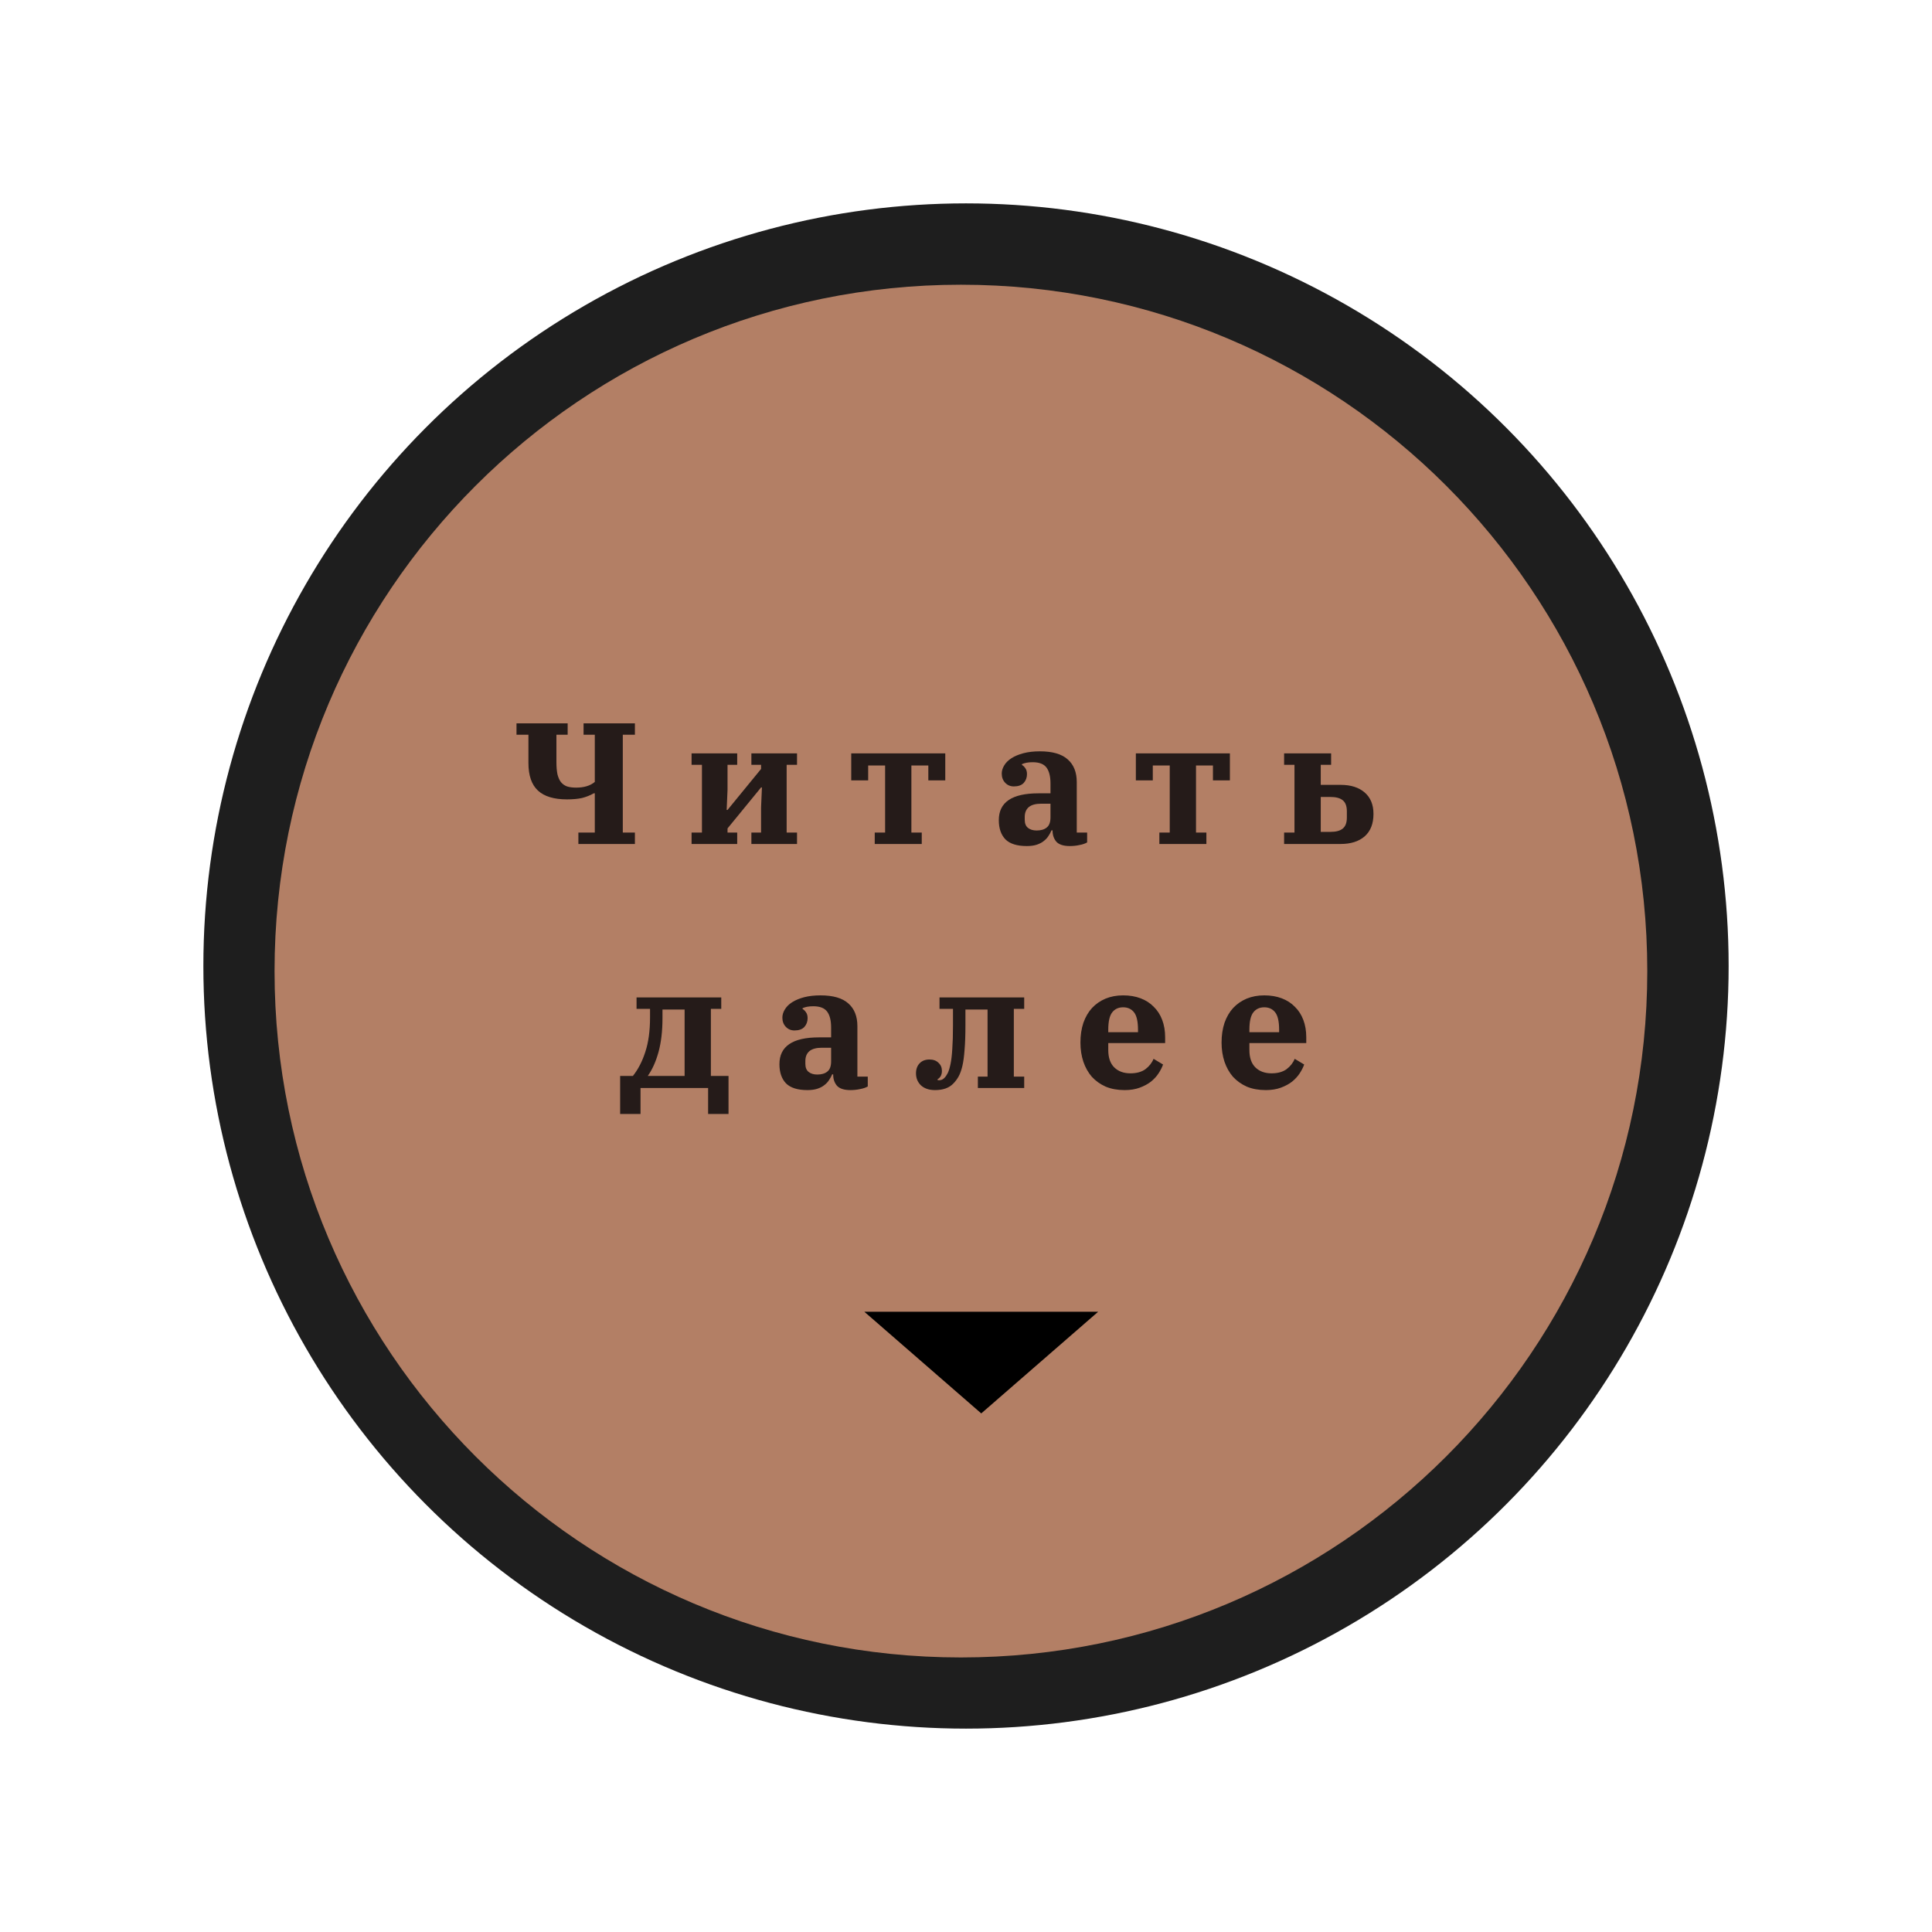 <svg width="190" height="190" viewBox="0 0 190 190" fill="none" xmlns="http://www.w3.org/2000/svg">
<g filter="url(#filter0_f)">
<circle cx="95" cy="95" r="75" fill="black" fill-opacity="0.88"/>
</g>
<path d="M162 95.5C162 132.779 131.779 163 94.5 163C57.221 163 27 132.779 27 95.5C27 58.221 57.221 28 94.5 28C131.779 28 162 58.221 162 95.5Z" fill="#B78267" fill-opacity="0.97"/>
<path d="M56.88 81.878H58.495V78.019H58.393C58.03 78.223 57.645 78.376 57.237 78.478C56.829 78.569 56.336 78.614 55.758 78.614C54.477 78.614 53.525 78.325 52.902 77.747C52.279 77.169 51.967 76.262 51.967 75.027V72.256H50.794V71.134H55.826V72.256H54.721V74.959C54.721 75.424 54.755 75.82 54.823 76.149C54.902 76.466 55.016 76.721 55.163 76.914C55.322 77.107 55.52 77.248 55.758 77.339C56.007 77.418 56.308 77.458 56.659 77.458C57.441 77.458 58.053 77.271 58.495 76.897V72.256H57.39V71.134H62.439V72.256H61.249V81.878H62.439V83H56.88V81.878ZM68.012 81.878H69.032V75.214H68.012V74.092H72.5V75.214H71.548V77.679L71.463 79.651H71.548L74.846 75.622V75.214H73.894V74.092H78.382V75.214H77.362V81.878H78.382V83H73.894V81.878H74.846V79.413L74.931 77.441H74.846L71.548 81.47V81.878H72.5V83H68.012V81.878ZM86.025 81.878H87.045V75.282H85.379V76.744H83.713V74.092H92.961V76.744H91.295V75.282H89.629V81.878H90.649V83H86.025V81.878ZM100.98 83.204C100.016 83.204 99.314 82.983 98.872 82.541C98.441 82.088 98.226 81.459 98.226 80.654C98.226 78.897 99.523 78.019 102.119 78.019H103.309V77.05C103.309 76.359 103.178 75.837 102.918 75.486C102.657 75.135 102.204 74.959 101.558 74.959C101.32 74.959 101.116 74.976 100.946 75.01C100.776 75.044 100.628 75.089 100.504 75.146V75.231C100.617 75.288 100.725 75.39 100.827 75.537C100.94 75.684 100.997 75.883 100.997 76.132C100.997 76.472 100.889 76.761 100.674 76.999C100.458 77.226 100.135 77.339 99.705 77.339C99.365 77.339 99.081 77.22 98.855 76.982C98.628 76.744 98.515 76.444 98.515 76.081C98.515 75.809 98.594 75.543 98.753 75.282C98.911 75.01 99.149 74.772 99.467 74.568C99.784 74.364 100.175 74.2 100.64 74.075C101.116 73.95 101.66 73.888 102.272 73.888C103.507 73.888 104.419 74.154 105.009 74.687C105.598 75.208 105.893 75.951 105.893 76.914V81.878H106.913V82.847C106.72 82.96 106.471 83.045 106.165 83.102C105.859 83.17 105.541 83.204 105.213 83.204C104.589 83.204 104.147 83.062 103.887 82.779C103.637 82.484 103.513 82.122 103.513 81.691V81.657H103.411C103.331 81.85 103.229 82.037 103.105 82.218C102.991 82.399 102.838 82.564 102.646 82.711C102.464 82.858 102.238 82.977 101.966 83.068C101.694 83.159 101.365 83.204 100.98 83.204ZM101.949 81.674C102.368 81.674 102.697 81.578 102.935 81.385C103.184 81.192 103.309 80.858 103.309 80.382V79.039H102.391C101.847 79.039 101.439 79.152 101.167 79.379C100.906 79.606 100.776 79.929 100.776 80.348V80.62C100.776 80.983 100.883 81.249 101.099 81.419C101.314 81.589 101.597 81.674 101.949 81.674ZM114.016 81.878H115.036V75.282H113.37V76.744H111.704V74.092H120.952V76.744H119.286V75.282H117.62V81.878H118.64V83H114.016V81.878ZM126.284 81.878H127.304V75.214H126.284V74.092H130.908V75.214H129.888V77.186H131.843C132.84 77.186 133.628 77.435 134.206 77.934C134.784 78.433 135.073 79.135 135.073 80.042C135.073 81.005 134.784 81.742 134.206 82.252C133.628 82.751 132.84 83 131.843 83H126.284V81.878ZM130.84 81.81C131.384 81.81 131.786 81.702 132.047 81.487C132.319 81.272 132.455 80.909 132.455 80.399V79.787C132.455 79.277 132.319 78.914 132.047 78.699C131.786 78.484 131.384 78.376 130.84 78.376H129.888V81.81H130.84ZM60.986 105.81H62.244C62.765 105.153 63.173 104.359 63.468 103.43C63.774 102.501 63.927 101.373 63.927 100.047V99.214H62.601V98.092H70.931V99.214H69.911V105.81H71.645V109.55H69.639V107H62.992V109.55H60.986V105.81ZM67.327 105.81V99.282H65.151V100.132C65.151 101.401 65.02 102.512 64.76 103.464C64.499 104.405 64.148 105.187 63.706 105.81H67.327ZM79.406 107.204C78.442 107.204 77.74 106.983 77.298 106.541C76.867 106.088 76.652 105.459 76.652 104.654C76.652 102.897 77.95 102.019 80.545 102.019H81.735V101.05C81.735 100.359 81.605 99.837 81.344 99.486C81.083 99.135 80.63 98.959 79.984 98.959C79.746 98.959 79.542 98.976 79.372 99.01C79.202 99.044 79.055 99.089 78.93 99.146V99.231C79.043 99.288 79.151 99.39 79.253 99.537C79.366 99.684 79.423 99.883 79.423 100.132C79.423 100.472 79.315 100.761 79.1 100.999C78.885 101.226 78.561 101.339 78.131 101.339C77.791 101.339 77.507 101.22 77.281 100.982C77.054 100.744 76.941 100.444 76.941 100.081C76.941 99.809 77.02 99.543 77.179 99.282C77.338 99.01 77.576 98.772 77.893 98.568C78.21 98.364 78.601 98.2 79.066 98.075C79.542 97.95 80.086 97.888 80.698 97.888C81.933 97.888 82.846 98.154 83.435 98.687C84.024 99.208 84.319 99.951 84.319 100.914V105.878H85.339V106.847C85.146 106.96 84.897 107.045 84.591 107.102C84.285 107.17 83.968 107.204 83.639 107.204C83.016 107.204 82.573 107.062 82.313 106.779C82.064 106.484 81.939 106.122 81.939 105.691V105.657H81.837C81.757 105.85 81.656 106.037 81.531 106.218C81.418 106.399 81.264 106.564 81.072 106.711C80.891 106.858 80.664 106.977 80.392 107.068C80.12 107.159 79.791 107.204 79.406 107.204ZM80.375 105.674C80.794 105.674 81.123 105.578 81.361 105.385C81.61 105.192 81.735 104.858 81.735 104.382V103.039H80.817C80.273 103.039 79.865 103.152 79.593 103.379C79.332 103.606 79.202 103.929 79.202 104.348V104.62C79.202 104.983 79.309 105.249 79.525 105.419C79.74 105.589 80.023 105.674 80.375 105.674ZM91.952 107.204C91.374 107.204 90.915 107.051 90.575 106.745C90.246 106.428 90.082 106.031 90.082 105.555C90.082 105.147 90.201 104.818 90.439 104.569C90.677 104.32 91 104.195 91.408 104.195C91.782 104.195 92.077 104.303 92.292 104.518C92.519 104.722 92.632 104.988 92.632 105.317C92.632 105.51 92.592 105.68 92.513 105.827C92.434 105.963 92.332 106.065 92.207 106.133V106.218C92.241 106.229 92.292 106.235 92.36 106.235C92.553 106.235 92.723 106.161 92.87 106.014C92.995 105.889 93.108 105.725 93.21 105.521C93.312 105.306 93.403 105.005 93.482 104.62C93.561 104.235 93.618 103.742 93.652 103.141C93.697 102.529 93.72 101.758 93.72 100.829V99.214H92.394V98.092H100.724V99.214H99.704V105.878H100.724V107H96.168V105.878H97.12V99.282H94.944V100.812C94.944 101.787 94.916 102.597 94.859 103.243C94.814 103.889 94.74 104.427 94.638 104.858C94.536 105.277 94.411 105.617 94.264 105.878C94.117 106.139 93.947 106.365 93.754 106.558C93.346 106.989 92.745 107.204 91.952 107.204ZM110.606 107.204C109.904 107.204 109.28 107.091 108.736 106.864C108.204 106.626 107.75 106.303 107.376 105.895C107.014 105.476 106.736 104.983 106.543 104.416C106.351 103.838 106.254 103.209 106.254 102.529C106.254 101.815 106.351 101.169 106.543 100.591C106.747 100.013 107.031 99.526 107.393 99.129C107.767 98.732 108.209 98.426 108.719 98.211C109.241 97.996 109.819 97.888 110.453 97.888C111.088 97.888 111.66 97.984 112.17 98.177C112.68 98.37 113.111 98.647 113.462 99.01C113.825 99.361 114.103 99.792 114.295 100.302C114.488 100.812 114.584 101.379 114.584 102.002V102.58H108.991V103.26C108.991 104.019 109.19 104.592 109.586 104.977C109.983 105.362 110.51 105.555 111.167 105.555C111.779 105.555 112.272 105.419 112.646 105.147C113.02 104.864 113.287 104.524 113.445 104.127L114.38 104.688C114.278 104.971 114.131 105.26 113.938 105.555C113.746 105.85 113.496 106.122 113.19 106.371C112.884 106.609 112.516 106.807 112.085 106.966C111.655 107.125 111.162 107.204 110.606 107.204ZM108.991 101.509H111.915V101.271C111.915 100.455 111.785 99.883 111.524 99.554C111.264 99.225 110.907 99.061 110.453 99.061C110 99.061 109.643 99.225 109.382 99.554C109.122 99.883 108.991 100.455 108.991 101.271V101.509ZM124.485 107.204C123.783 107.204 123.159 107.091 122.615 106.864C122.083 106.626 121.629 106.303 121.255 105.895C120.893 105.476 120.615 104.983 120.422 104.416C120.23 103.838 120.133 103.209 120.133 102.529C120.133 101.815 120.23 101.169 120.422 100.591C120.626 100.013 120.91 99.526 121.272 99.129C121.646 98.732 122.088 98.426 122.598 98.211C123.12 97.996 123.698 97.888 124.332 97.888C124.967 97.888 125.539 97.984 126.049 98.177C126.559 98.37 126.99 98.647 127.341 99.01C127.704 99.361 127.982 99.792 128.174 100.302C128.367 100.812 128.463 101.379 128.463 102.002V102.58H122.87V103.26C122.87 104.019 123.069 104.592 123.465 104.977C123.862 105.362 124.389 105.555 125.046 105.555C125.658 105.555 126.151 105.419 126.525 105.147C126.899 104.864 127.166 104.524 127.324 104.127L128.259 104.688C128.157 104.971 128.01 105.26 127.817 105.555C127.625 105.85 127.375 106.122 127.069 106.371C126.763 106.609 126.395 106.807 125.964 106.966C125.534 107.125 125.041 107.204 124.485 107.204ZM122.87 101.509H125.794V101.271C125.794 100.455 125.664 99.883 125.403 99.554C125.143 99.225 124.786 99.061 124.332 99.061C123.879 99.061 123.522 99.225 123.261 99.554C123.001 99.883 122.87 100.455 122.87 101.271V101.509Z" fill="#251B19"/>
<g filter="url(#filter1_d)">
<path d="M94.5 138L106 128H83L94.5 138Z" fill="black"/>
</g>
<defs>
<filter id="filter0_f" x="0" y="0" width="190" height="190" filterUnits="userSpaceOnUse" color-interpolation-filters="sRGB">
<feFlood flood-opacity="0" result="BackgroundImageFix"/>
<feBlend mode="normal" in="SourceGraphic" in2="BackgroundImageFix" result="shape"/>
<feGaussianBlur stdDeviation="10" result="effect1_foregroundBlur"/>
</filter>
<filter id="filter1_d" x="80" y="124" width="33" height="20" filterUnits="userSpaceOnUse" color-interpolation-filters="sRGB">
<feFlood flood-opacity="0" result="BackgroundImageFix"/>
<feColorMatrix in="SourceAlpha" type="matrix" values="0 0 0 0 0 0 0 0 0 0 0 0 0 0 0 0 0 0 127 0"/>
<feOffset dx="2" dy="1"/>
<feGaussianBlur stdDeviation="2.5"/>
<feColorMatrix type="matrix" values="0 0 0 0 0 0 0 0 0 0 0 0 0 0 0 0 0 0 0.25 0"/>
<feBlend mode="normal" in2="BackgroundImageFix" result="effect1_dropShadow"/>
<feBlend mode="normal" in="SourceGraphic" in2="effect1_dropShadow" result="shape"/>
</filter>
</defs>
</svg>
